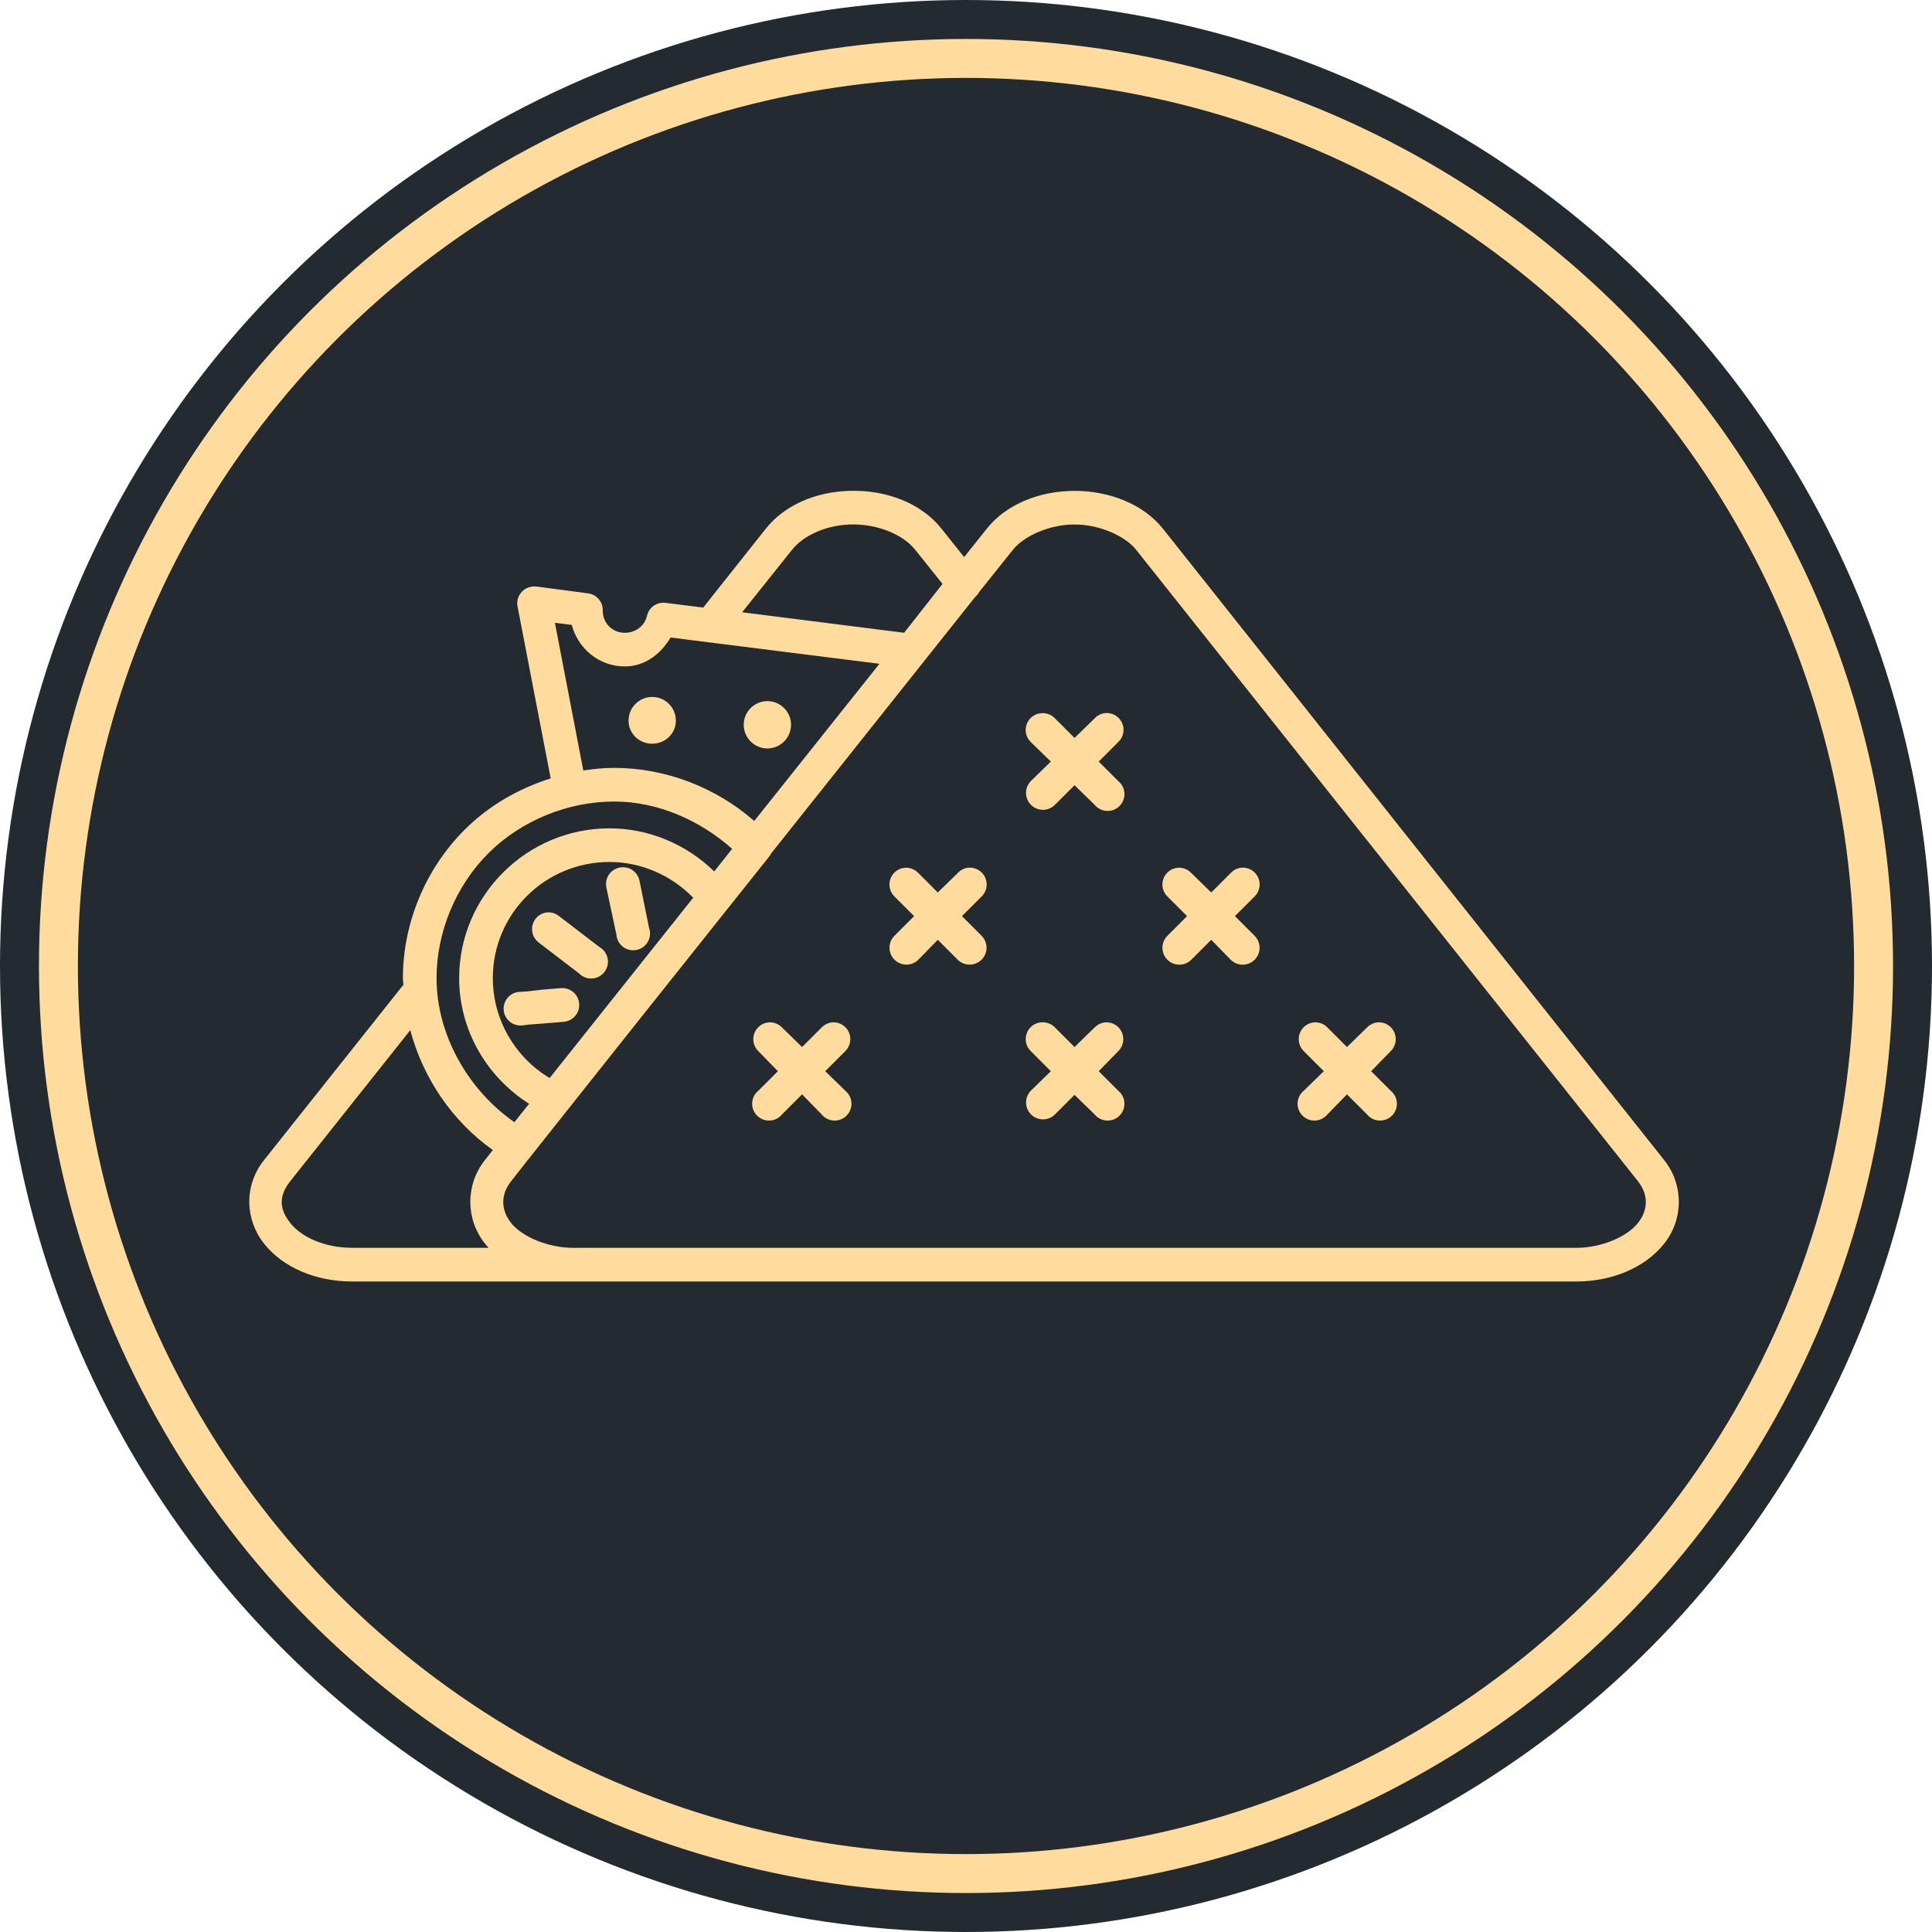 <svg width="496" height="496" viewBox="0 0 496 496" fill="none" xmlns="http://www.w3.org/2000/svg">
<circle cx="248" cy="248" r="243" fill="#FFDB9D" stroke="#232A30" stroke-width="10"/>
<circle cx="248" cy="248" r="228" fill="#232A30"/>
<path d="M217.938 126.016C209.321 126.308 201.409 129.685 196.605 135.735L180.538 155.979L170.814 154.765L170.811 154.762C168.602 154.503 166.558 155.964 166.088 158.136C165.491 160.733 163.122 162.453 160.416 162.456C157.188 162.456 154.746 159.964 154.743 156.786V156.518C154.695 154.382 153.086 152.602 150.964 152.334L137.733 150.58C137.416 150.547 137.1 150.547 136.786 150.58C135.556 150.674 134.426 151.288 133.679 152.267C132.928 153.246 132.636 154.5 132.871 155.708L141.376 199.841C133.127 202.441 125.532 206.8 119.368 212.934C109.277 222.972 103.436 236.925 103.436 251.126C103.436 251.699 103.554 252.31 103.569 252.88V252.883C103.476 252.967 103.385 253.057 103.301 253.151L67.79 297.823C62.428 304.574 63.055 313.32 67.79 319.281C72.525 325.243 80.795 328.997 90.473 329H404.687C413.624 329 422.223 325.596 427.238 319.281C432.254 312.967 432.254 304.137 427.238 297.823L298.561 135.74C293.545 129.428 284.811 126.021 275.877 126.021C266.941 126.021 258.345 129.425 253.326 135.74L247.521 143.027L241.716 135.74C236.439 129.097 227.418 125.699 217.951 126.021L217.938 126.016ZM218.206 134.653C225.332 134.412 231.92 137.319 234.949 141.13L241.972 149.902L232.116 162.452L190.529 157.189L203.357 141.129C206.112 137.662 211.724 134.872 218.21 134.653L218.206 134.653ZM275.865 134.653C282.43 134.653 288.928 137.689 291.665 141.13L420.482 303.213C423.215 306.657 423.215 310.567 420.482 314.01C417.748 317.45 411.246 320.351 404.682 320.355H147.179C140.615 320.355 133.981 317.453 131.248 314.01C128.514 310.567 128.514 306.654 131.248 303.213L135.702 297.544V297.547C135.904 297.342 136.085 297.116 136.242 296.872L163.787 262.186L197.544 219.809C197.701 219.598 197.836 219.372 197.951 219.134L250.34 153.275H250.343C250.789 152.901 251.157 152.443 251.422 151.925L260.063 141.128C262.797 137.688 269.298 134.651 275.863 134.651L275.865 134.653ZM142.457 159.892L146.779 160.431C148.419 166.544 153.808 171.092 160.418 171.092C165.557 171.092 169.623 167.905 172.167 163.669L225.772 170.417L193.636 210.77C183.786 202.139 170.878 197.154 157.718 197.138C155.021 197.138 152.405 197.409 149.752 197.813L142.461 159.888L142.457 159.892ZM167.437 178.922C164.083 178.922 161.361 181.657 161.361 184.995C161.361 188.33 164.083 190.933 167.437 190.933C170.792 190.933 173.514 188.33 173.514 184.995C173.514 181.657 170.792 178.922 167.437 178.922ZM197.008 180.001C193.653 180.001 190.932 182.736 190.932 186.074C190.932 189.409 193.653 192.147 197.008 192.147C200.362 192.147 203.084 189.412 203.084 186.074C203.084 182.736 200.362 180.001 197.008 180.001ZM267.219 183.103C265.538 183.269 264.106 184.396 263.554 185.992C263.003 187.589 263.434 189.36 264.655 190.526L269.784 195.521L264.655 200.516V200.513C263.847 201.335 263.398 202.447 263.407 203.601C263.419 204.754 263.889 205.857 264.715 206.664C265.538 207.472 266.653 207.918 267.807 207.903C268.962 207.887 270.062 207.414 270.866 206.586L275.864 201.591L280.993 206.586C281.762 207.541 282.901 208.122 284.128 208.189C285.352 208.255 286.545 207.797 287.413 206.929C288.281 206.065 288.736 204.869 288.673 203.646C288.607 202.423 288.025 201.284 287.07 200.513L282.072 195.518L287.07 190.523V190.526C288.465 189.228 288.842 187.17 288.004 185.462C287.163 183.754 285.303 182.796 283.423 183.103C282.488 183.275 281.632 183.748 280.993 184.453L275.864 189.448L270.866 184.453C269.935 183.453 268.582 182.95 267.219 183.103ZM157.711 205.775C168.809 205.775 179.674 210.556 187.956 217.922L183.366 223.724C176.184 216.723 166.578 212.668 156.496 212.655C135.247 212.655 117.877 229.917 117.877 251.119C117.877 264.284 124.783 276.346 135.835 283.374L132.055 288.098C120.105 279.768 112.084 265.603 112.072 251.119C112.072 239.298 117.031 227.362 125.439 219C133.851 210.634 145.808 205.775 157.711 205.775ZM156.496 221.296C164.589 221.296 172.338 224.697 177.965 230.471L141.104 276.764C132.101 271.378 126.522 261.599 126.522 251.122C126.522 234.598 139.908 221.295 156.5 221.295L156.496 221.296ZM159.869 222.645C158.561 222.657 157.331 223.257 156.517 224.278C155.703 225.299 155.396 226.637 155.682 227.911L158.247 239.922C158.329 241.172 158.947 242.326 159.944 243.085C160.942 243.844 162.22 244.133 163.45 243.877C164.676 243.618 165.731 242.841 166.34 241.747C166.949 240.651 167.051 239.343 166.62 238.169L164.191 226.158V226.155C163.796 224.091 161.973 222.609 159.869 222.645ZM232.245 222.781C230.563 222.944 229.131 224.073 228.577 225.67C228.025 227.266 228.456 229.038 229.68 230.204L234.677 235.198L229.68 240.193V240.19C228.851 240.995 228.378 242.097 228.363 243.251C228.348 244.405 228.794 245.516 229.601 246.342C230.409 247.164 231.512 247.634 232.667 247.646C233.821 247.658 234.933 247.209 235.756 246.399L240.753 241.272L245.883 246.399C246.706 247.209 247.815 247.658 248.97 247.646C250.124 247.634 251.227 247.164 252.035 246.342C252.843 245.516 253.289 244.405 253.274 243.251C253.259 242.097 252.785 240.995 251.96 240.19L246.962 235.195L251.96 230.201V230.204C253.316 228.92 253.696 226.908 252.897 225.221C252.098 223.531 250.302 222.546 248.448 222.781C247.463 222.922 246.555 223.398 245.883 224.13L240.753 229.125L235.756 224.13C234.852 223.169 233.559 222.672 232.245 222.781ZM302.324 222.781C300.642 222.944 299.21 224.073 298.658 225.67C298.107 227.266 298.538 229.038 299.759 230.204L304.756 235.198L299.759 240.193V240.19C298.924 240.995 298.445 242.097 298.426 243.254C298.408 244.414 298.854 245.531 299.665 246.36C300.476 247.185 301.582 247.655 302.743 247.664C303.9 247.673 305.015 247.215 305.835 246.399L310.965 241.272L315.962 246.399C316.785 247.215 317.897 247.673 319.057 247.664C320.215 247.655 321.324 247.185 322.135 246.36C322.945 245.531 323.392 244.414 323.374 243.254C323.355 242.097 322.873 240.995 322.038 240.19L317.041 235.195L322.038 230.201V230.204C323.398 228.92 323.774 226.908 322.976 225.221C322.177 223.531 320.384 222.546 318.527 222.781C317.544 222.922 316.637 223.398 315.962 224.13L310.965 229.125L305.835 224.13C304.934 223.169 303.641 222.672 302.324 222.781ZM140.29 234.252C138.575 234.5 137.17 235.75 136.73 237.428C136.287 239.106 136.893 240.883 138.264 241.946L148.663 249.908C149.534 250.803 150.749 251.276 151.997 251.207C153.241 251.14 154.399 250.535 155.167 249.55C155.936 248.568 156.24 247.3 156.002 246.073C155.764 244.85 155.008 243.787 153.929 243.16L143.53 235.199H143.533C142.626 234.457 141.453 234.114 140.29 234.252ZM143.943 253.683C143.943 253.683 141.577 253.87 139.081 254.09C137.833 254.198 136.604 254.415 135.57 254.496C134.536 254.578 133.478 254.629 133.68 254.629L133.674 254.632C132.52 254.617 131.405 255.063 130.579 255.876C129.756 256.687 129.292 257.795 129.292 258.952C129.292 260.109 129.756 261.214 130.579 262.028C131.405 262.838 132.52 263.287 133.674 263.269C134.497 263.269 135.157 263.082 136.239 263.001C137.321 262.913 138.623 262.841 139.886 262.733C142.412 262.507 144.748 262.326 144.748 262.326V262.329C145.899 262.227 146.96 261.672 147.701 260.784C148.44 259.898 148.796 258.753 148.687 257.602C148.578 256.455 148.018 255.394 147.126 254.659C146.234 253.927 145.085 253.578 143.937 253.692L143.943 253.683ZM197.68 262.458C195.925 262.474 194.355 263.546 193.701 265.173C193.05 266.802 193.448 268.661 194.711 269.881L199.708 275.009L194.711 280.003C193.755 280.771 193.171 281.91 193.104 283.136C193.041 284.359 193.499 285.555 194.364 286.42C195.232 287.288 196.426 287.745 197.653 287.679C198.876 287.613 200.015 287.031 200.787 286.077L205.917 280.949L210.914 286.077C211.683 287.032 212.822 287.613 214.046 287.679C215.272 287.745 216.466 287.288 217.334 286.42C218.199 285.555 218.657 284.359 218.594 283.136C218.528 281.91 217.943 280.772 216.99 280.003L211.861 275.009L216.99 269.881C218.268 268.646 218.657 266.751 217.973 265.109C217.286 263.471 215.661 262.416 213.883 262.458C212.756 262.504 211.689 262.989 210.914 263.808L205.917 268.803L200.787 263.808C199.976 262.955 198.855 262.467 197.68 262.458ZM267.355 262.458C265.649 262.576 264.172 263.685 263.587 265.293C263.003 266.899 263.422 268.697 264.654 269.881L269.784 275.009L264.654 280.003C262.984 281.72 263.018 284.462 264.73 286.137C266.442 287.809 269.187 287.782 270.866 286.077L275.863 281.082L280.993 286.077C281.762 287.031 282.901 287.613 284.125 287.679C285.352 287.745 286.545 287.288 287.413 286.42C288.278 285.552 288.736 284.359 288.67 283.136C288.607 281.91 288.022 280.774 287.07 280.003L282.072 275.009L287.07 269.881C288.347 268.646 288.739 266.751 288.052 265.109C287.365 263.471 285.743 262.416 283.962 262.458C282.835 262.504 281.768 262.989 280.993 263.808L275.863 268.803L270.866 263.808C270.058 262.955 268.934 262.467 267.759 262.458C267.623 262.452 267.487 262.452 267.355 262.458ZM337.702 262.458C335.948 262.474 334.378 263.546 333.727 265.173C333.073 266.802 333.471 268.661 334.733 269.881L339.863 275.009L334.733 280.003C333.778 280.775 333.196 281.91 333.13 283.136C333.064 284.359 333.522 285.552 334.39 286.42C335.258 287.288 336.451 287.745 337.675 287.679C338.902 287.613 340.038 287.031 340.81 286.077L345.807 280.949L350.937 286.077C351.705 287.032 352.845 287.613 354.068 287.679C355.295 287.745 356.489 287.288 357.357 286.42C358.222 285.552 358.68 284.359 358.616 283.136C358.55 281.91 357.968 280.775 357.013 280.003L352.016 275.009L357.013 269.881C358.291 268.646 358.683 266.751 357.996 265.109C357.308 263.471 355.687 262.416 353.906 262.458C352.778 262.504 351.711 262.989 350.937 263.808L345.807 268.803L340.81 263.808C340.002 262.955 338.881 262.467 337.702 262.458ZM105.329 264.48C108.602 276.75 116.095 287.863 126.53 295.249L124.504 297.813C119.489 304.127 119.489 312.957 124.504 319.271C124.797 319.641 125.131 320 125.451 320.349H90.479C83.068 320.349 77.287 317.457 74.547 314.005C71.805 310.553 71.365 307.215 74.547 303.208L105.332 264.473L105.329 264.48Z" fill="#FFDB9D"/>
</svg>
